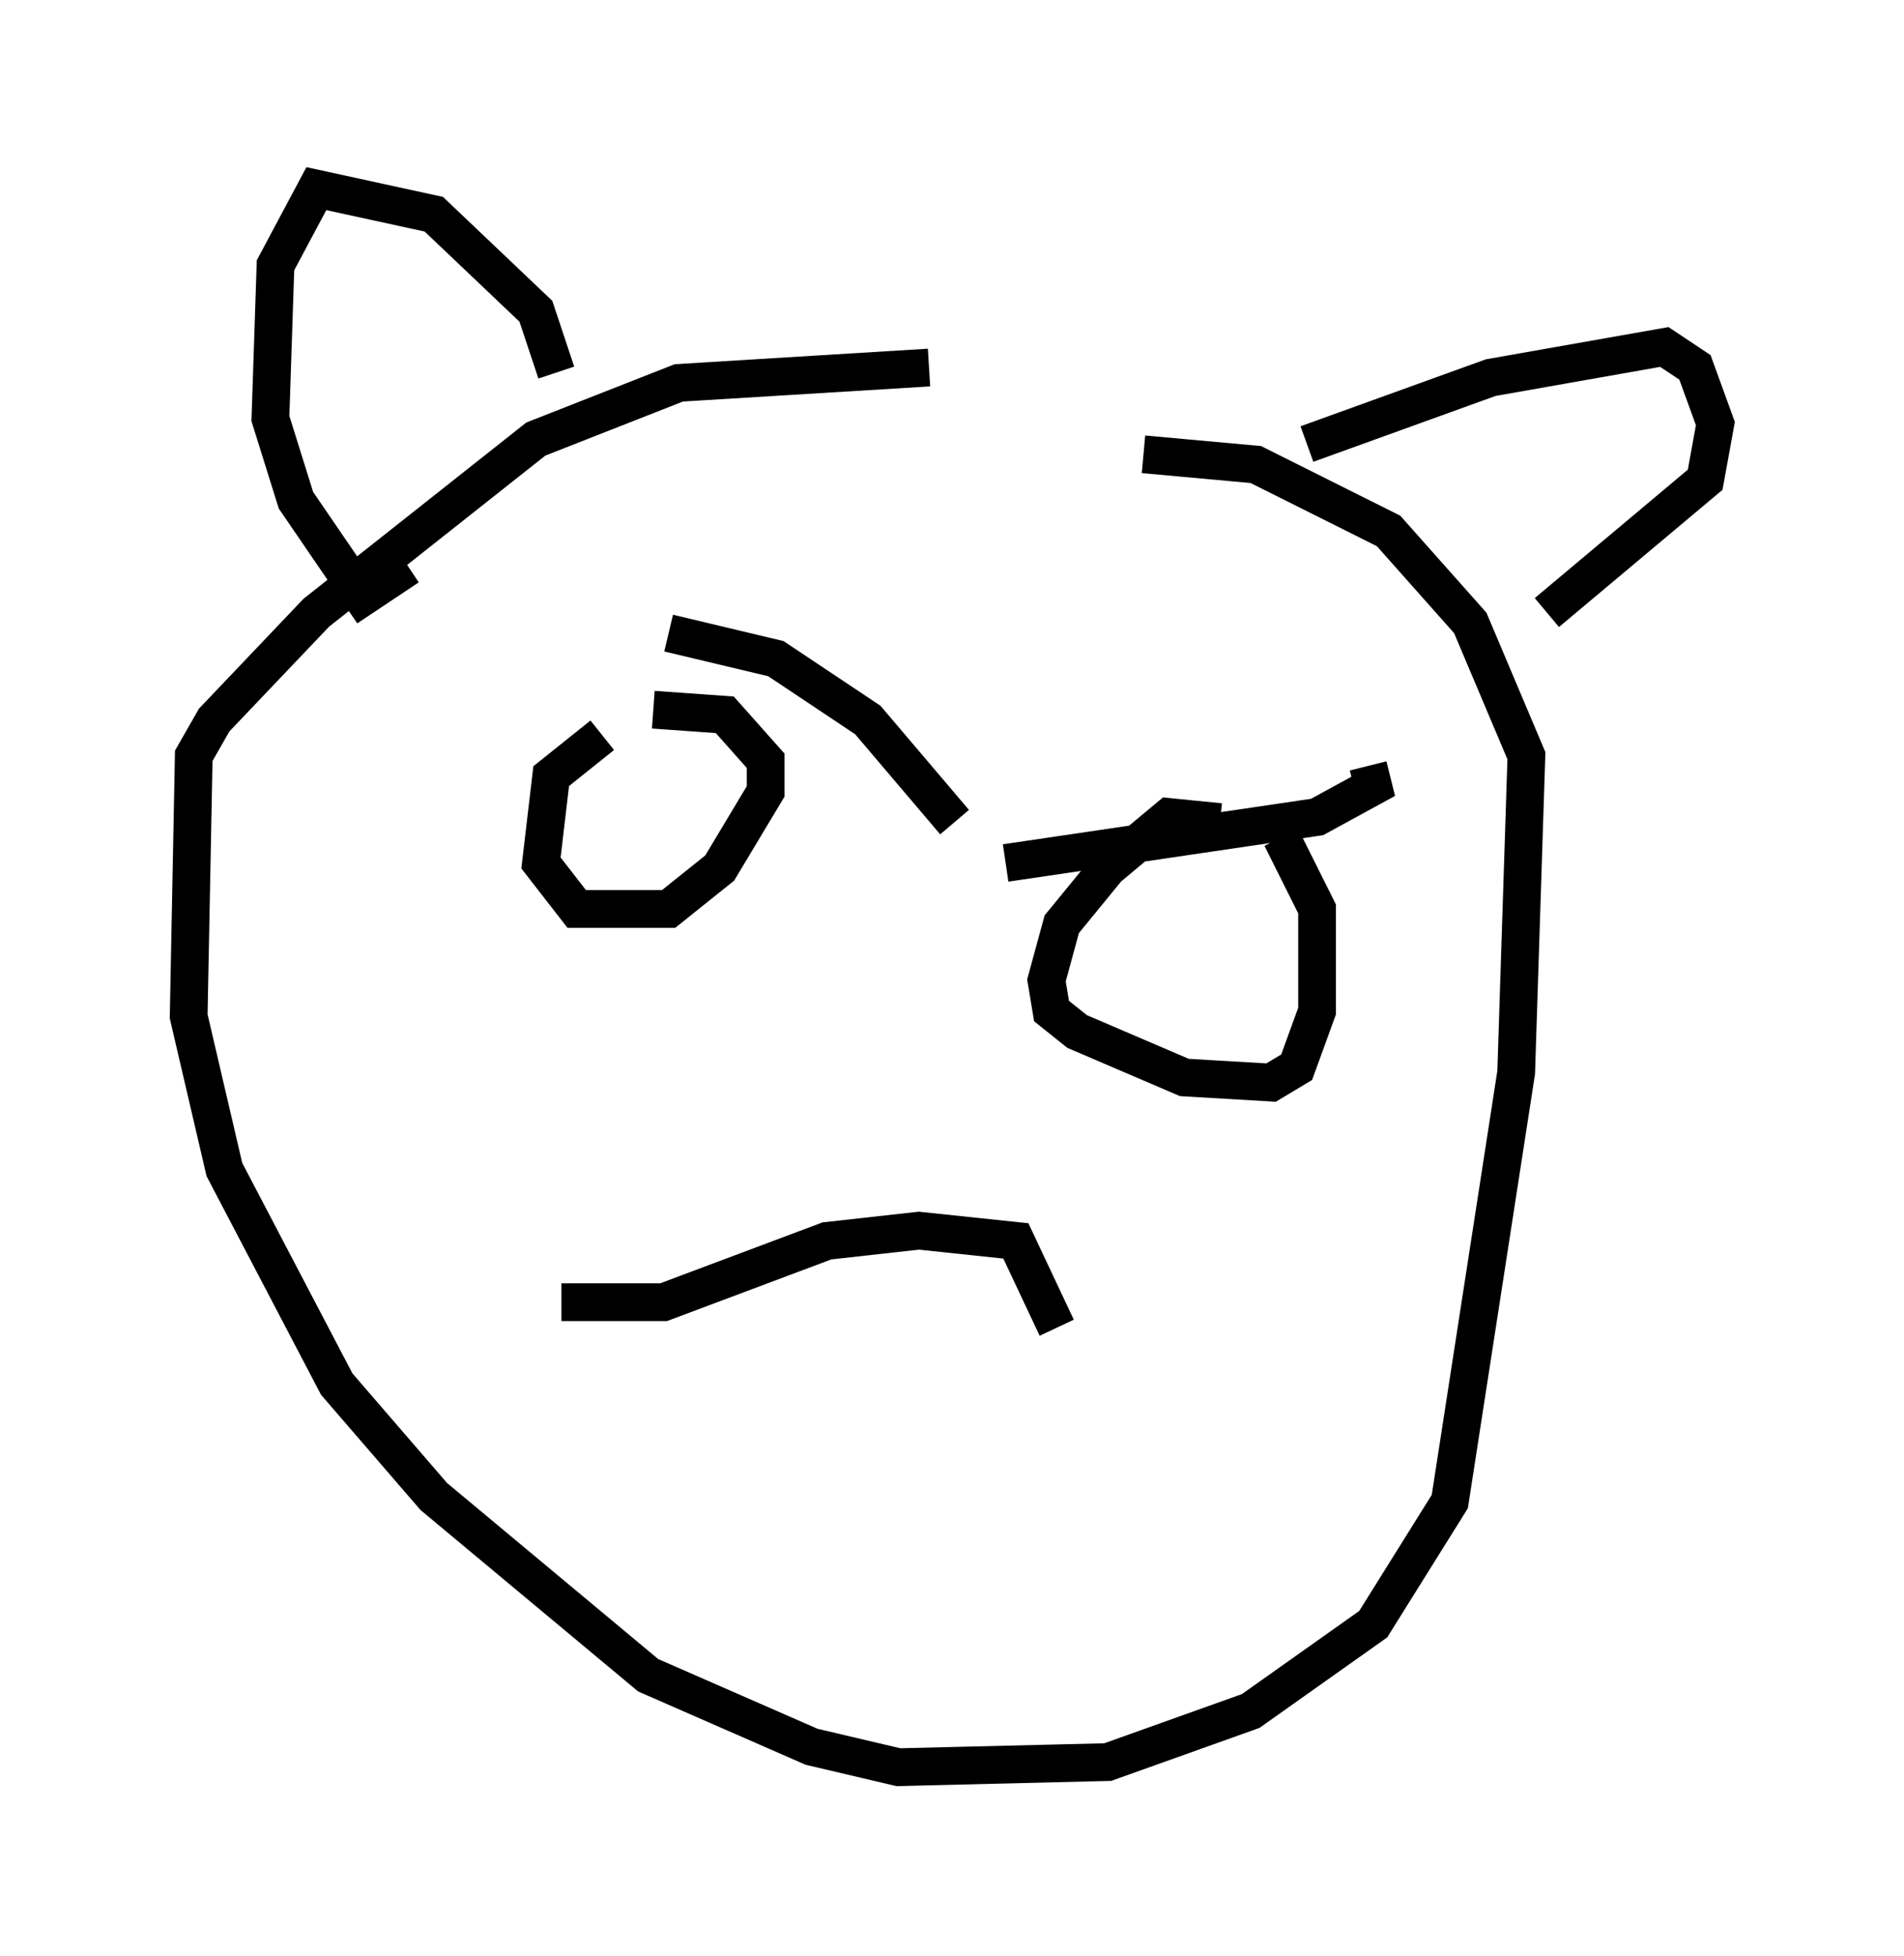 <?xml version="1.0" encoding="utf-8" ?>
<svg baseProfile="full" height="51.813" version="1.1" width="50.46" xmlns="http://www.w3.org/2000/svg" xmlns:ev="http://www.w3.org/2001/xml-events" xmlns:xlink="http://www.w3.org/1999/xlink"><defs /><rect fill="white" height="51.813" width="50.46" x="0" y="0" /><path d="M29.492, 12.442 m-4.871, -2.706 l-6.631, 0.406 -3.789, 1.488 l-5.819, 4.601 -2.706, 2.842 l-0.541, 0.947 -0.135, 6.901 l0.947, 4.059 2.977, 5.683 l2.571, 2.977 5.683, 4.736 l4.33, 1.894 2.3, 0.541 l5.548, -0.135 3.789, -1.353 l3.248, -2.3 2.03, -3.248 l1.759, -11.367 0.271, -8.39 l-1.488, -3.518 -2.165, -2.436 l-3.518, -1.759 -2.977, -0.271 m-14.344, 7.442 l-1.353, 1.083 -0.271, 2.3 l0.947, 1.218 2.436, 0.0 l1.353, -1.083 1.218, -2.03 l0.0, -0.812 -1.083, -1.218 l-1.894, -0.135 m15.02, 2.977 l-1.353, -0.135 -1.624, 1.353 l-1.218, 1.488 -0.406, 1.488 l0.135, 0.812 0.677, 0.541 l2.842, 1.218 2.3, 0.135 l0.677, -0.406 0.541, -1.488 l0.0, -2.706 -0.947, -1.894 m-7.307, 0.677 l8.254, -1.218 1.488, -0.812 l-0.135, -0.541 m-18.538, -3.518 l2.842, 0.677 2.436, 1.624 l2.3, 2.706 m-10.555, -11.908 l-0.541, -1.624 -2.706, -2.571 l-3.112, -0.677 -1.083, 2.03 l-0.135, 4.059 0.677, 2.165 l1.759, 2.571 1.218, -0.812 m23.816, -3.248 l4.871, -1.759 4.601, -0.812 l0.812, 0.541 0.541, 1.488 l-0.271, 1.488 -4.195, 3.518 m-26.116, 18.268 l2.706, 0.0 4.33, -1.624 l2.436, -0.271 2.571, 0.271 l1.083, 2.3 " fill="none" stroke="black" stroke-width="1" /></svg>